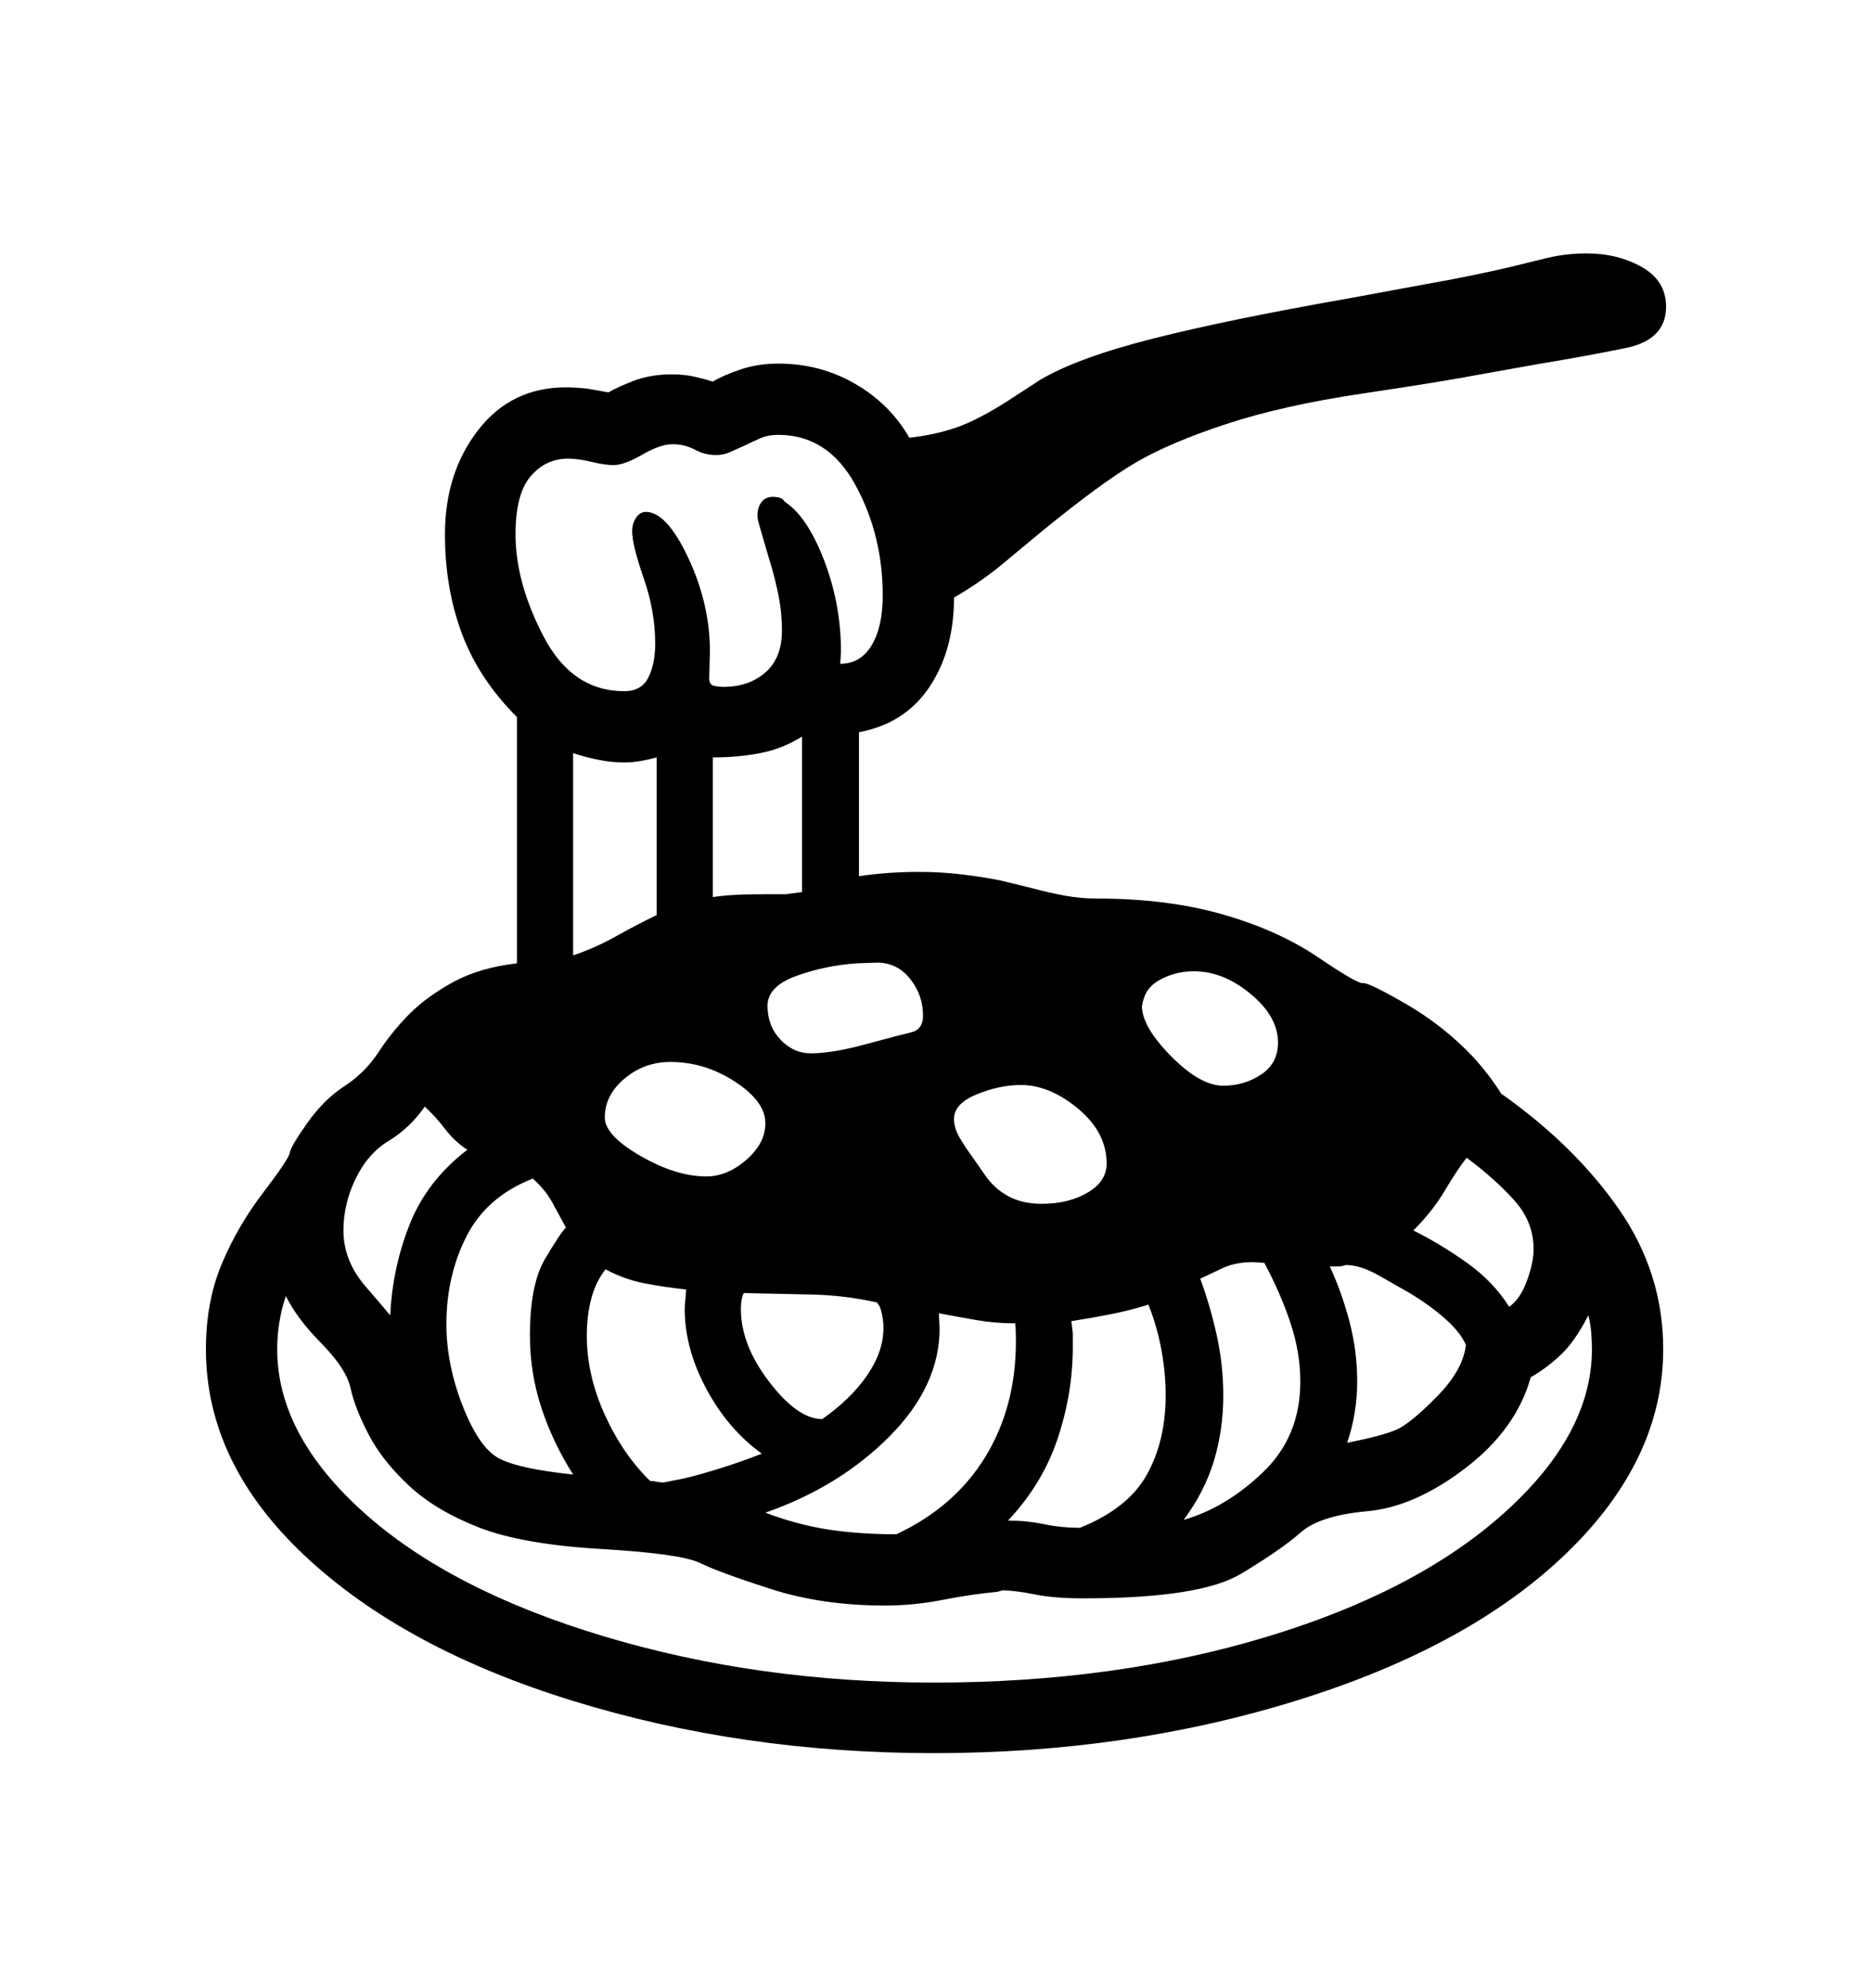 <svg viewBox="0 0 2600 2760.837" xmlns="http://www.w3.org/2000/svg"><path d="M1193 1017v200q39-6 84-6 30 0 59 3.5t54 8.5l45 11q22 6 44 10t44 4q98 0 175 22t132.5 59.5 62.5 36 59 28.5 93 73q23 25 40 52 102 72 163.5 160.5T2310 1874q0 153-133.5 282.5t-371 204T1297 2435q-266 0-501-72.5T423.5 2161 286 1874q0-66 22-118.5t57.5-99 37-55.5 24.5-41.5 51.5-51T526 1461t43-53 60.5-44 88.5-26V996q-53-53-76.5-116T618 742q0-85 46-144.5T786 538q14 0 31 2l28 5q14-8 35-16t47-9h7q17 0 32 3.5t24 6.5q13-8 37.5-16.5t53.5-8.5q58 0 106.5 28t75.5 75q36-4 66-14.5t72-37.5l43-28q52-31 156.5-57.5T1870 415l114-21q57-10 113-23l53-13q26-6 54-6 43 0 76.5 19t33.5 55q0 46-56.5 57.5T2140 505l-84 15q-52 10-163 26.5T1703 589t-126.5 54-129.5 95l-59 49q-30 24-63 43 0 73-34 124t-98 63zm-453 620q-64 25-92 80t-28 122q0 56 22.5 113.5T692 2025t104 23q-28-44-44-92.5T736 1855q0-71 21-106.5t29-43.5l-19-35q-10-18-27-33zm-232.5 149.5Q538 1822 542 1827q3-66 27-126.5t80-103.5q-18-12-30.5-28.5T590 1537q-21 30-50 47.5t-46 52.5-17 72q0 42 30.5 77.5zM1963 1709q38 19 74.5 45t58.5 61q15-10 24.5-35.5t9.5-44.5q0-38-27-68t-66-59q-14 18-30.5 46t-43.5 55zm-94 48q-5 2-11 2h-11q17 37 27.5 77.5t10.5 82.5q0 44-14 85 50-10 69-18.5t55.5-45.5 40.5-72q-8-18-29-36.5t-49-35.5l-44-25q-25-14-45-14zm-364 463q-41 0-68-5.5t-45-5.5l-7 2q-34 3-75 11t-81 8q-87 0-158.5-23t-98-36-137-19.5-170.5-30-97-58-56-71-25-64-40.5-62.5-49.5-66q-12 36-12 74 0 119 120.5 227t334 172 457.5 64q251 0 460.5-63t331.5-172.5 122-227.5q0-11-1-23.5t-4-23.5q-19 37-39 55.5t-41 30.5q-20 72-90.5 126t-136.5 60-92.5 29.5-83 57.5-218.5 34zm-637.5-722q-27.5 23-27.5 54 0 25 49.5 53.5T981 1634q29 0 55.5-23t26.5-51q0-30-42-57.5t-90-27.5q-36 0-63.5 23zM990 1246q13-2 29.5-3t48.5-1h23.5l22.5-3v-216q-27 17-58 23t-66 6v194zm-38 558l1-13q-29-3-57.5-8.5T841 1763q-14 18-20 41.5t-6 50.5q0 55 25 110t63 92q5 0 9 1t10 1l15-3q19-3 56.5-14.5t64.5-22.5q-47-34-77-90t-30-111q0-7 1-14zm190 167q40-28 62.5-61t22.5-65q0-16-5-30l-4-6q-45-10-91-11l-94-2q-4 8-4 22 0 50 39.5 101.5t73.5 51.5zm-230-919q-11 3-22.5 5t-22.5 2q-17 0-35-3.5t-36-9.5v281q32-11 59.5-26.5T912 1271v-219zm880 784.5q-14-41.5-36-82.5l-16-1q-22 0-39 7l-34 16q14 38 23 79t9 83q0 48-13 91t-42 82q59-17 110.5-66.5T1806 1919q0-41-14-82.5zM1587 1392q0 3-1 5 0 29 40.5 70t72.5 41q29 0 52.5-15.5t23.5-44.5q0-36-38-67.5t-79-31.5q-23 0-43.5 10t-25.5 27zm8 420q-25 8-53 13.5t-54 9.5l2 17v19q0 64-21 127t-69 114q26 0 50 5t50 5q67-27 93-74t26-110q0-31-6-63.5t-18-62.5zm-262-231.5q8 13.5 19 28.5l16 23q13 19 32.5 29.5t46.5 10.5q37 0 63.5-15.5t26.5-40.5q0-43-39.5-76t-79.5-33q-30 0-61.5 13t-31.5 34q0 13 8 26.5zm77 257.5q-28 0-54-4.5t-52-9.5l1 21q0 80-69.5 150T1063 2101q45 17 88 23.5t94 6.5q81-38 123.5-107.5T1411 1863q0-17-1-25zm-220-500q-44 3-84 17.5t-40 41.5q0 28 18 47t42 19q30 0 76-12.5t63-16.5 17-23q0-29-18-51.5t-46-22.5zm-23-416q28 0 43.5-25.5T1226 827q0-84-38-153.5T1081 604q-14 0-24.5 4.5T1036 618l-20 9q-10 5-22 5-15 0-29-7.5t-31-7.5-42 14.5-40 14.5q-12 0-30.5-4.5T789 637q-31 0-52 24.5T716 742q0 68 39.5 143T867 960q24 0 33.5-19t9.5-47q0-45-16-91t-16-65q0-11 5.5-19t13.5-8q29 0 59 64t30 130l-1 37q0 9 6.5 10.5t13.5 1.5q35 0 58-20t23-58q0-28-6-55t-11-42l-14-48q-3-10-3-15 0-11 5.5-18.5t16.5-7.5q3 0 8 1t8 6q31 20 54.5 81t23.5 127z"/></svg>